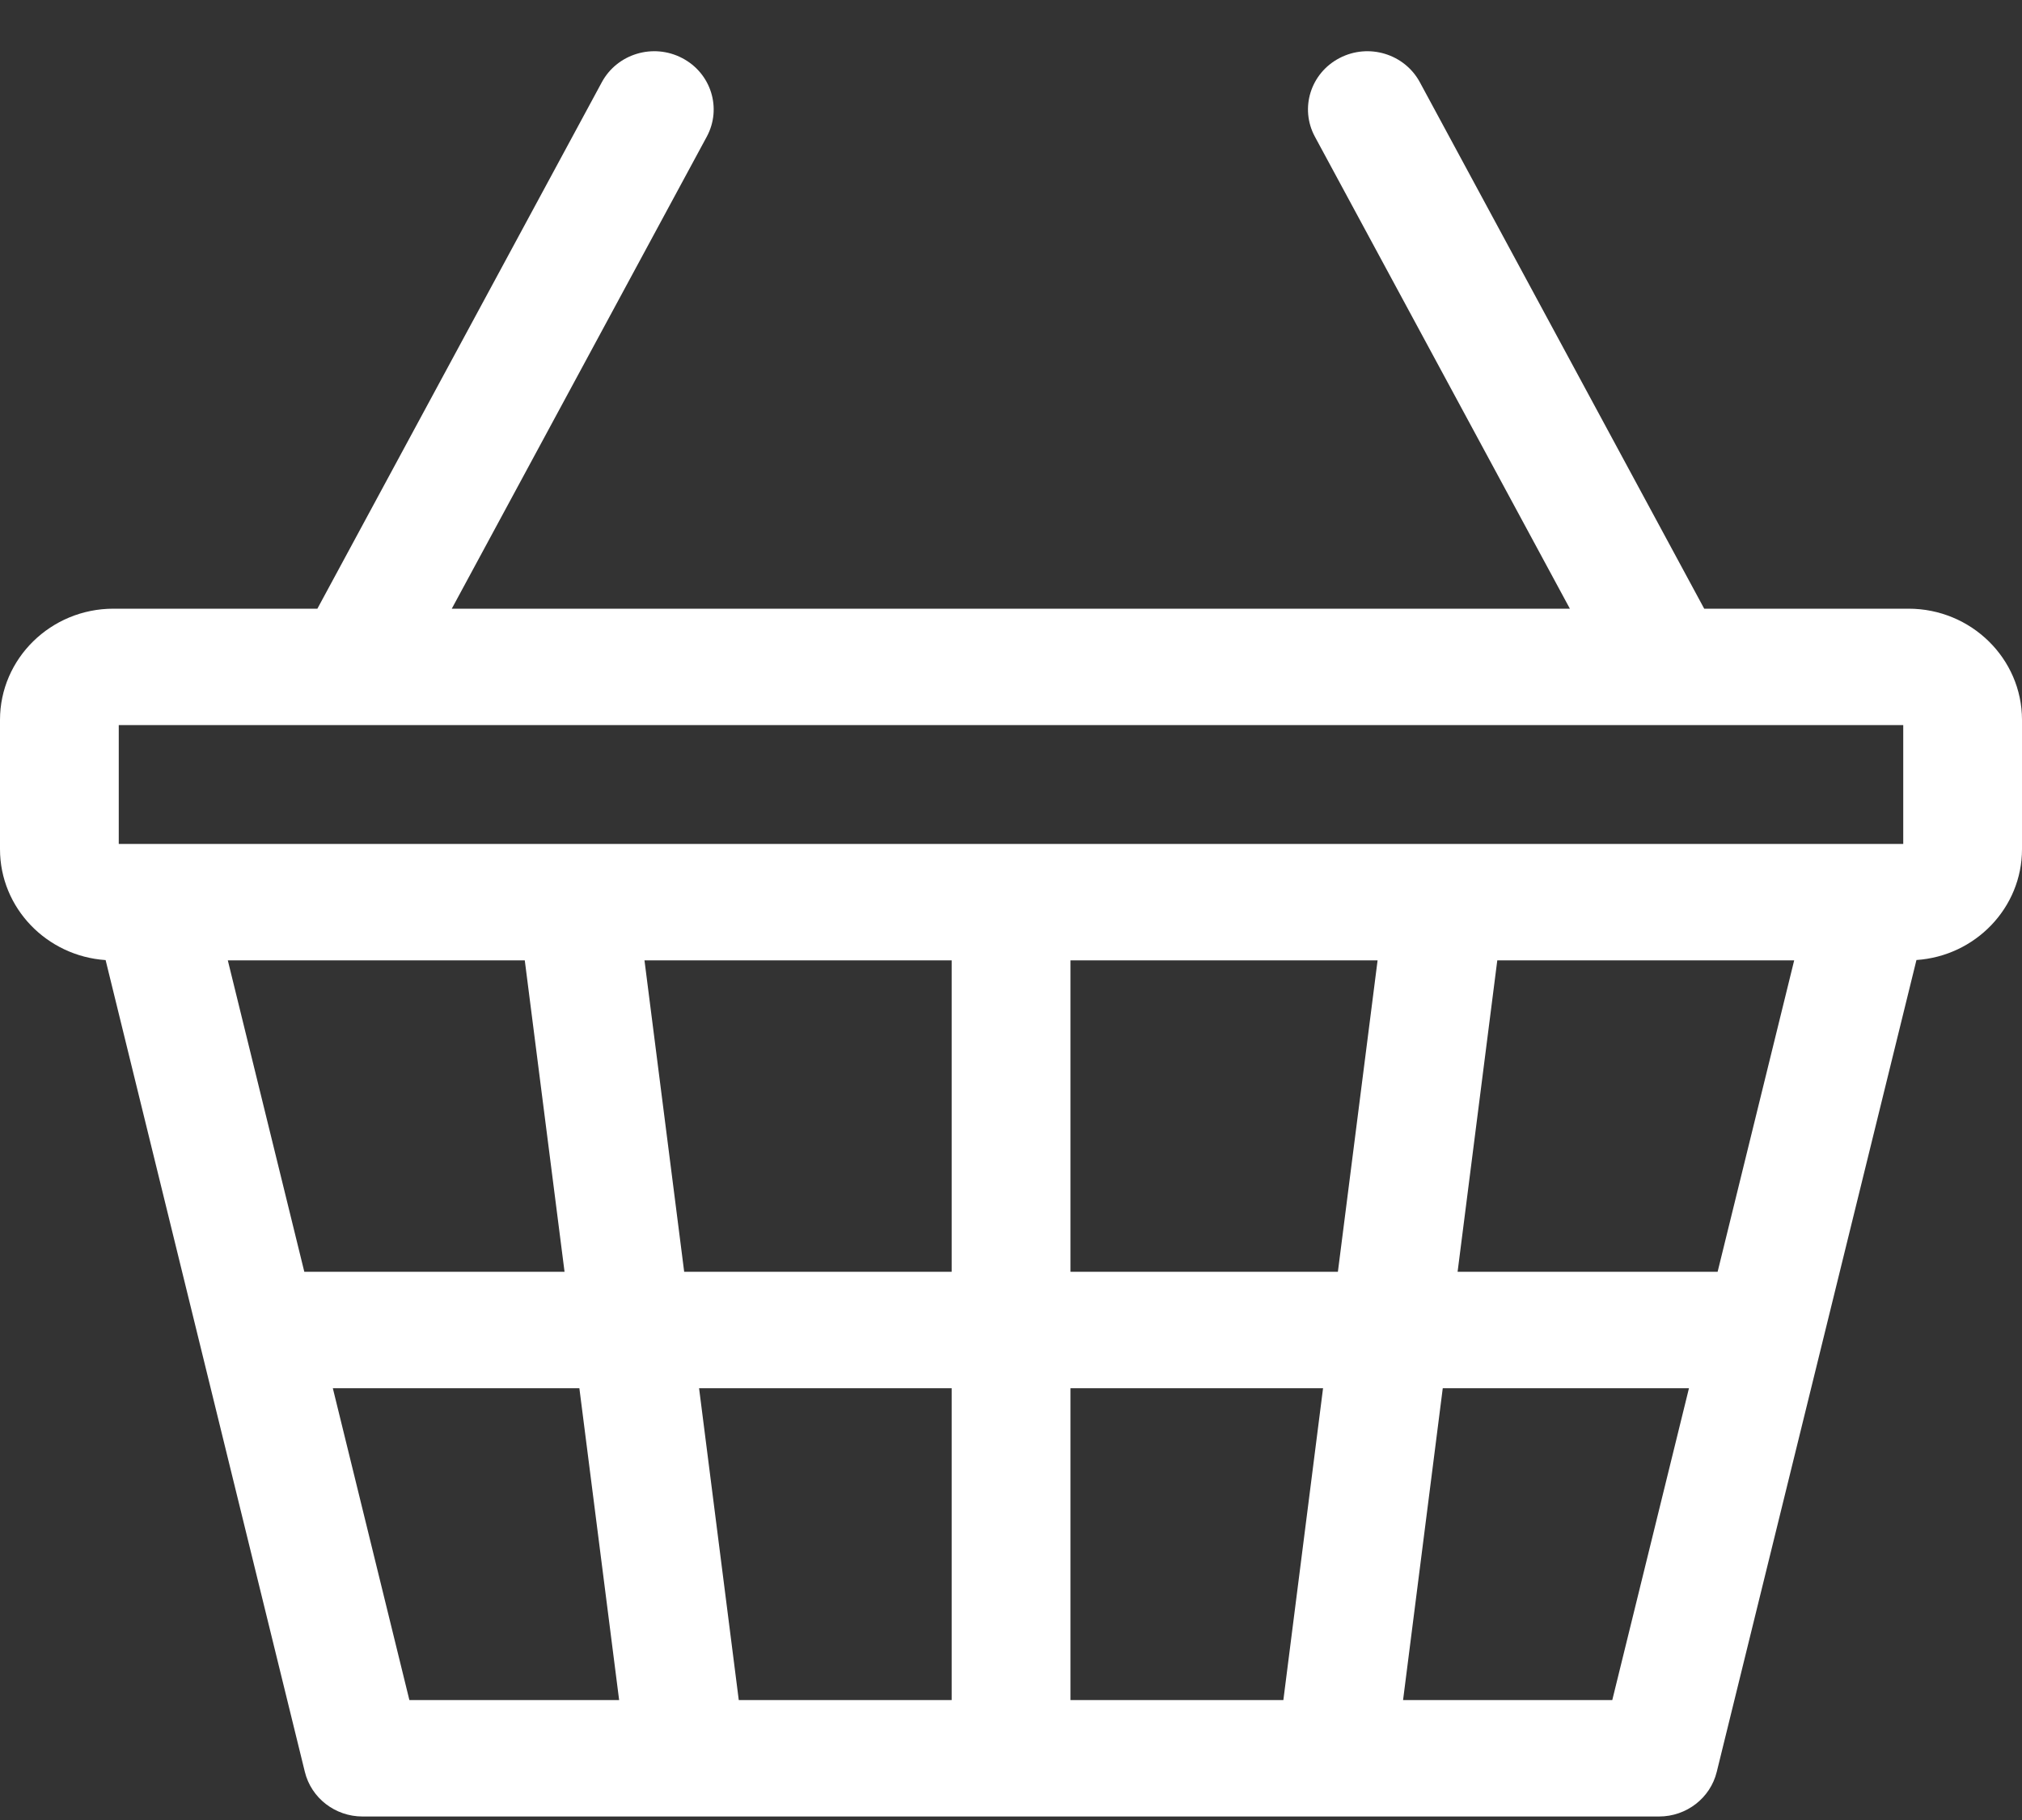 <svg width="30" height="27" viewBox="0 0 30 27" fill="none" xmlns="http://www.w3.org/2000/svg">
<rect x="0" y="0" width="30" height="27" fill="#333333" stroke="none"/>
<path d="M28.317 9.03H25.285L21.066 1.22C20.838 0.798 20.305 0.637 19.875 0.861C19.445 1.084 19.281 1.606 19.509 2.028L23.292 9.03H6.703L10.486 2.028C10.714 1.606 10.55 1.084 10.12 0.861C9.69 0.637 9.157 0.798 8.929 1.22L4.709 9.03H1.683C0.755 9.03 0 9.77 0 10.68V12.598C0 13.469 0.693 14.184 1.567 14.243L4.523 26.286C4.618 26.674 4.972 26.948 5.379 26.948H24.615C25.022 26.948 25.376 26.674 25.471 26.286L28.434 14.242C29.308 14.183 30 13.468 30 12.598V10.68C30 9.77 29.245 9.03 28.317 9.03V9.03ZM1.762 10.757H28.238V12.52H1.762V10.757ZM25.484 18.867H21.626L22.215 14.247H26.62L25.484 18.867ZM15.882 25.221V20.594H19.63L19.041 25.221H15.882ZM10.961 25.221L10.372 20.594H14.12V25.221H10.961ZM3.38 14.247H7.786L8.376 18.867H4.515L3.38 14.247ZM9.562 14.247H14.12V18.867H10.151L9.562 14.247ZM15.882 18.867V14.247H20.439L19.85 18.867H15.882ZM4.938 20.594H8.596L9.186 25.221H6.074L4.938 20.594ZM23.921 25.221H20.817L21.406 20.594H25.059L23.921 25.221Z" fill="white"/>
</svg>
